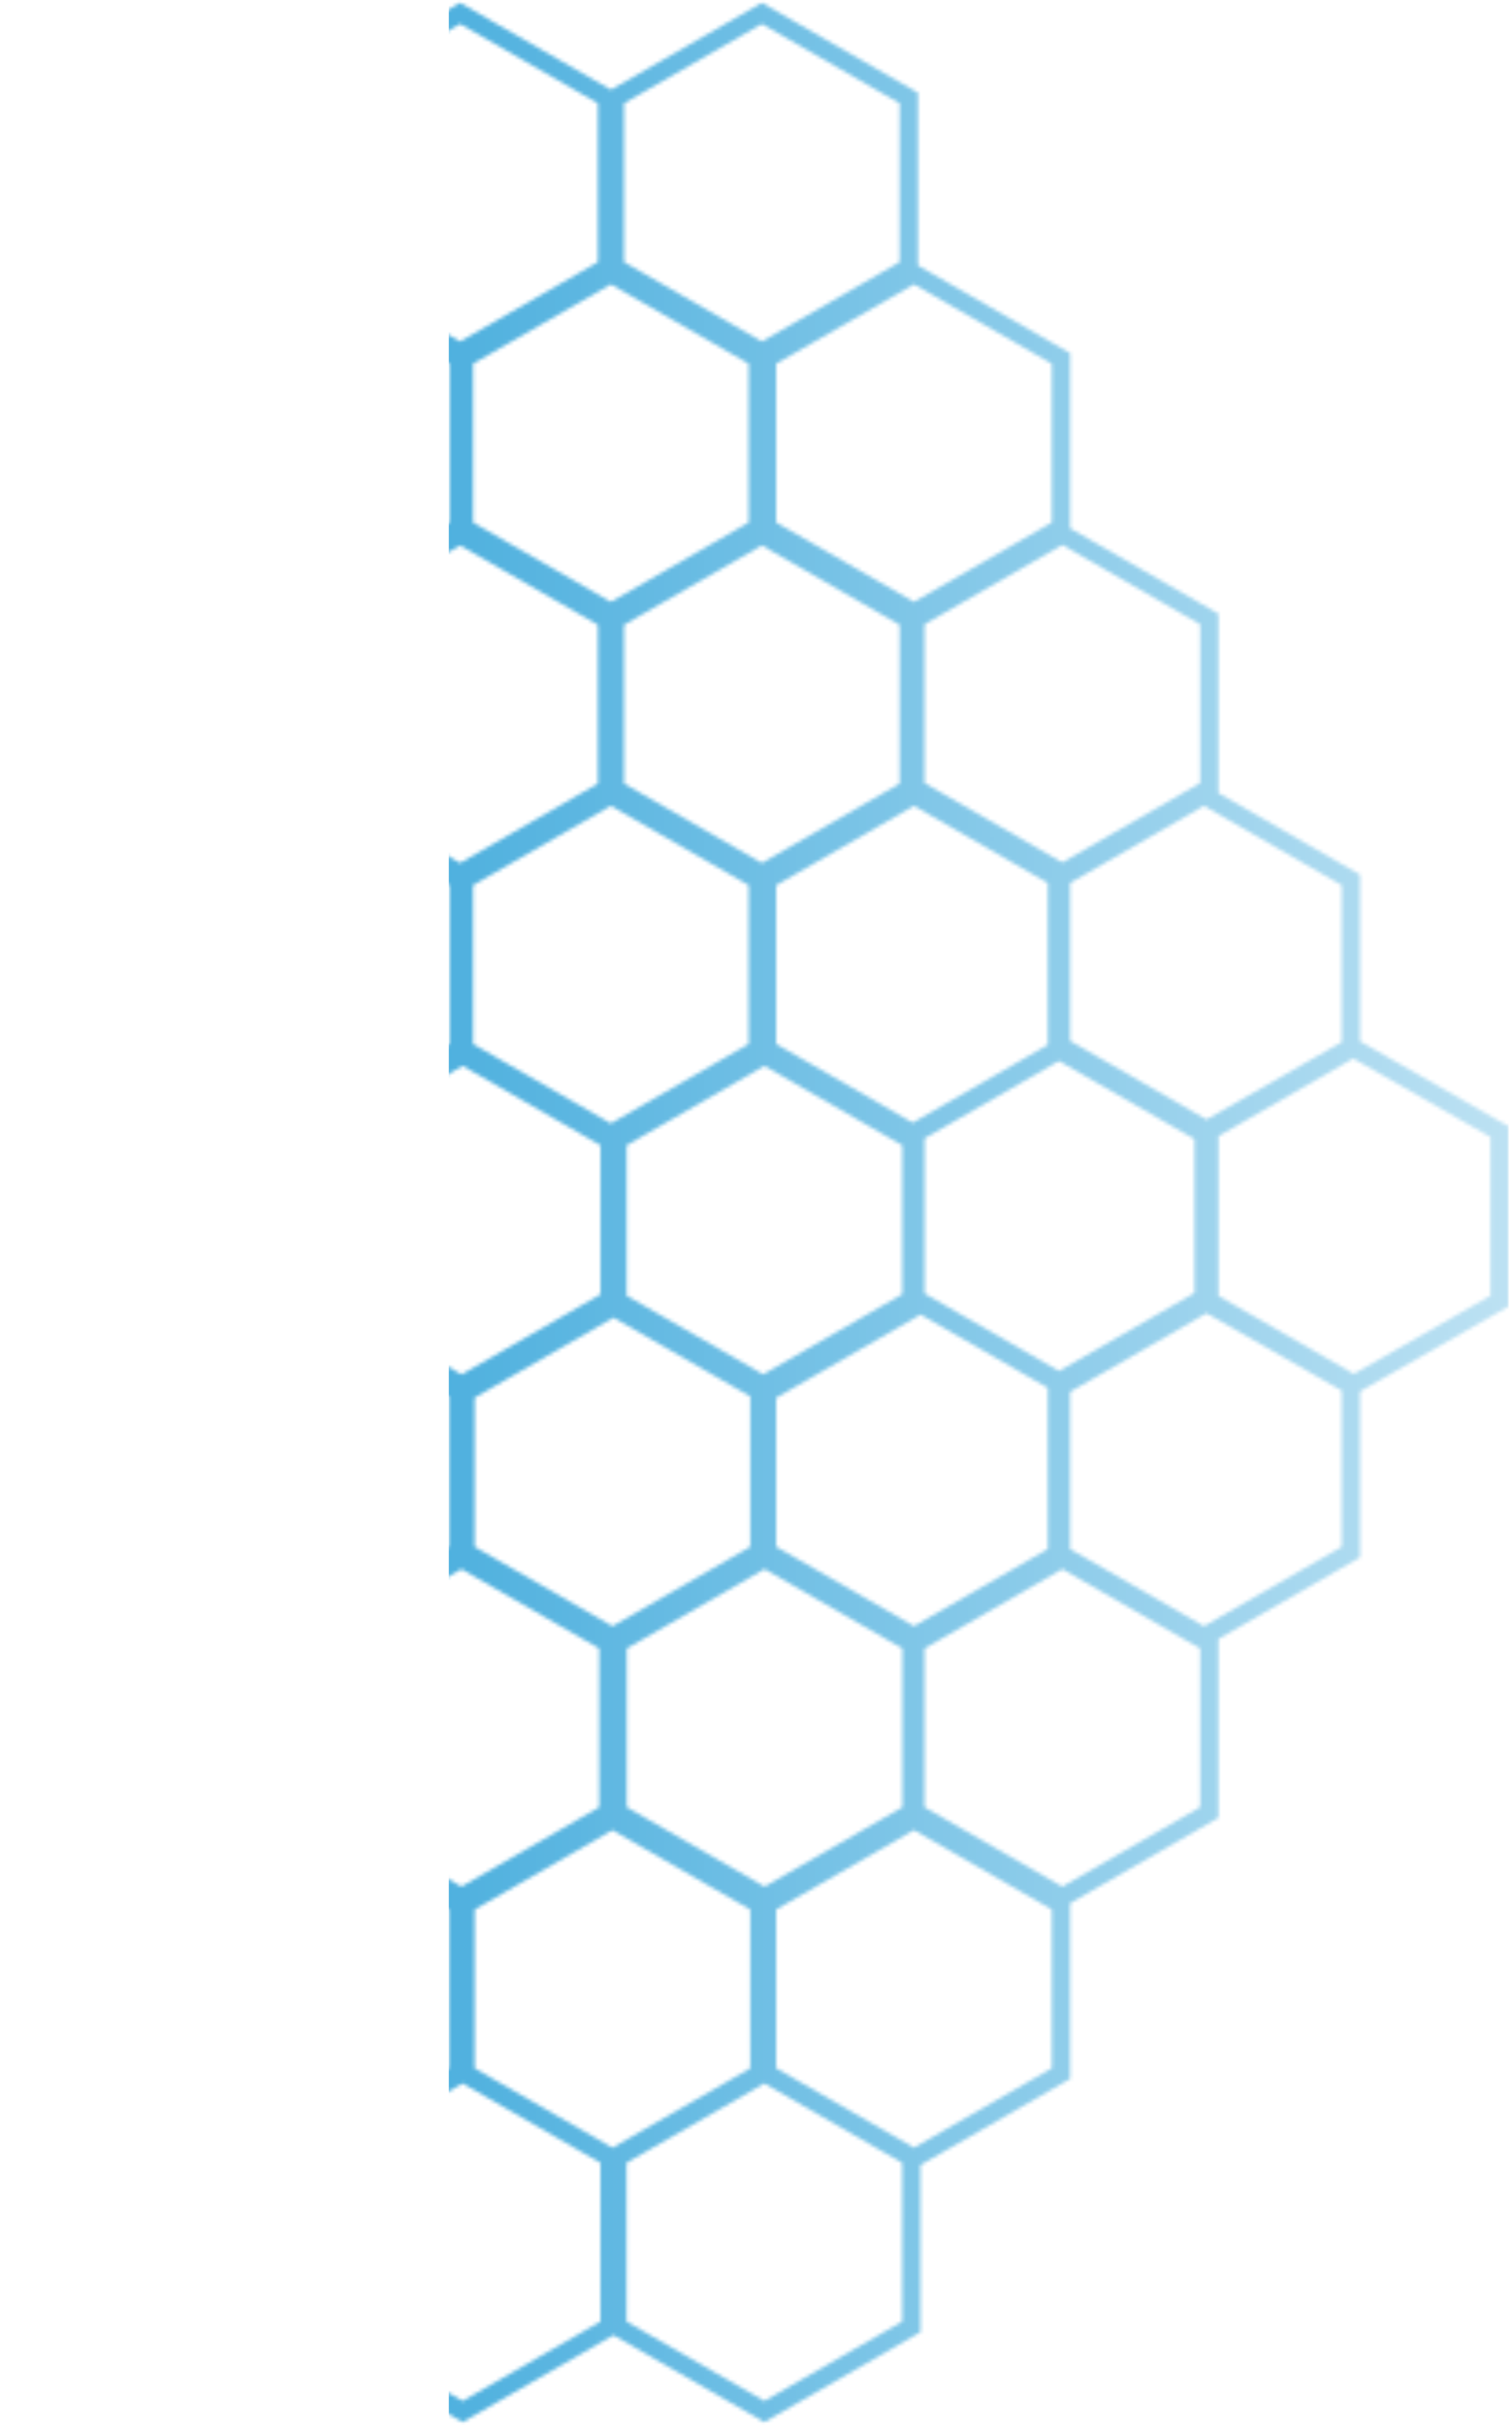 <svg width="413" height="662" viewBox="0 0 413 662" fill="none" xmlns="http://www.w3.org/2000/svg">
<mask id="mask0_2736_92" style="mask-type:alpha" maskUnits="userSpaceOnUse" x="0" y="0" width="413" height="662">
<path fill-rule="evenodd" clip-rule="evenodd" d="M170.462 28.194L208.101 6.516L245.741 28.194V71.529L208.101 93.207L170.462 71.529V28.194ZM208.101 0.746L250.741 25.304V72.459L292.296 96.392V144.191L332.811 167.524V216.471L371.503 238.755V284.24L412.117 307.478V356.593L371.503 379.831V425.128L332.811 447.412V496.218L292.296 519.552V567.472L251.422 591.013V636.628L208.782 661.186L167.571 637.451L126.36 661.186L85.149 637.451L43.938 661.186L1.298 636.628V587.513L42.22 563.945V519.61L1.604 496.218V447.103L42.22 423.71V382.417L1.322 358.862V309.747L42.423 286.075V240.866L0.61 216.784V167.669L42.423 143.587V98.501L0.61 74.419V25.304L43.25 0.746L84.461 24.481L125.672 0.746L166.887 24.483L208.101 0.746ZM126.075 375.192L88.736 353.688V312.637L126.376 290.959L164.016 312.637V353.341L126.075 375.192ZM42.22 376.013V376.647L6.322 355.972V312.637L43.962 290.959L81.602 312.637V353.332L42.22 376.013ZM122.5 422.238V381.188L85.169 359.688L47.22 381.544V422.238L84.86 443.916L122.5 422.238ZM251.445 358.862L212.017 381.571V422.218L249.657 443.896L286.224 422.836V378.863L251.445 358.833V358.862ZM204.929 381.188L167.591 359.683L129.65 381.535V422.238L167.289 443.916L204.929 422.238V381.188ZM171.166 353.688V312.637L208.805 290.959L246.445 312.637V353.285L208.456 375.164L171.166 353.688ZM252.555 310.759V353.105L289.277 374.254L326.275 352.946V310.937L289.26 289.619L252.555 310.759ZM292.296 284.13V241.027L328.863 219.967L366.503 241.645V284.461L329.566 305.595L292.296 284.13ZM212.017 284.98L249.317 306.463L286.224 285.207V241.027L249.657 219.967L212.017 241.645V284.98ZM369.811 375.038L332.835 353.742V310.141L369.648 288.939L407.117 310.377V353.693L369.811 375.038ZM366.503 422.238V379.61L329.566 358.476L292.296 379.94V422.856L328.863 443.916L366.503 422.238ZM85.063 77.604L47.423 99.282V142.617L85.063 164.295L122.703 142.617V99.282L85.063 77.604ZM212.017 99.282L249.657 77.604L287.296 99.282V142.617L249.657 164.295L212.017 142.617V99.282ZM290.171 148.737L252.532 170.415V213.75L290.171 235.428L327.811 213.75V170.415L290.171 148.737ZM252.532 449.993L290.171 428.315L327.811 449.993V493.328L290.171 515.006L252.532 493.328V449.993ZM88.032 28.194L125.672 6.516L163.311 28.194V71.529L125.672 93.207L88.032 71.529V28.194ZM129.219 99.282L166.859 77.604L204.499 99.282V142.617L166.859 164.295L129.219 142.617V99.282ZM43.25 6.516L5.61 28.194V71.529L43.25 93.207L80.89 71.529V28.194L43.25 6.516ZM85.063 219.967L47.423 241.645V284.98L85.063 306.658L122.703 284.98V241.645L85.063 219.967ZM170.462 170.559L208.101 148.881L245.741 170.559V213.894L208.101 235.572L170.462 213.894V170.559ZM88.032 170.559L125.672 148.881L163.311 170.559V213.894L125.672 235.572L88.032 213.894V170.559ZM166.859 219.967L129.219 241.645V284.98L166.859 306.658L204.499 284.98V241.645L166.859 219.967ZM5.61 170.559L43.25 148.881L80.89 170.559V213.894L43.25 235.572L5.61 213.894V170.559ZM44.243 428.315L6.604 449.993V493.328L44.243 515.006L81.883 493.328V449.993L44.243 428.315ZM208.782 568.725L171.142 590.403V633.738L208.782 655.416L246.422 633.738V590.403L208.782 568.725ZM171.205 449.993L208.845 428.315L246.484 449.993V493.328L208.845 515.006L171.205 493.328V449.993ZM88.72 590.403L126.36 568.725L164 590.403V633.738L126.36 655.416L88.72 633.738V590.403ZM126.032 428.315L88.392 449.993V493.328L126.032 515.006L163.671 493.328V449.993L126.032 428.315ZM6.298 590.403L43.938 568.725L81.578 590.403V633.738L43.938 655.416L6.298 633.738V590.403ZM167.289 499.588L129.65 521.266V564.601L167.289 586.279L204.929 564.601V521.266L167.289 499.588ZM47.22 521.266L84.86 499.588L122.5 521.266V564.601L84.86 586.279L47.22 564.601V521.266ZM212.017 521.247L249.657 499.569L287.296 521.247V564.582L249.657 586.26L212.017 564.582V521.247Z" fill="url(#paint0_linear_2736_92)"/>
</mask>
<g mask="url(#mask0_2736_92)">
<rect width="289.516" height="674.83" transform="matrix(-1 0 0 1 412.117 -5.691)" fill="url(#paint1_linear_2736_92)"/>
</g>
<defs>
<linearGradient id="paint0_linear_2736_92" x1="0.61" y1="330.966" x2="412.117" y2="330.966" gradientUnits="userSpaceOnUse">
<stop stop-color="#219CD6"/>
<stop offset="1" stop-color="#219CD6" stop-opacity="0.3"/>
</linearGradient>
<linearGradient id="paint1_linear_2736_92" x1="301.571" y1="337.415" x2="-9.737" y2="337.415" gradientUnits="userSpaceOnUse">
<stop stop-color="#219CD6"/>
<stop offset="1" stop-color="#219CD6"/>
</linearGradient>
</defs>
</svg>
